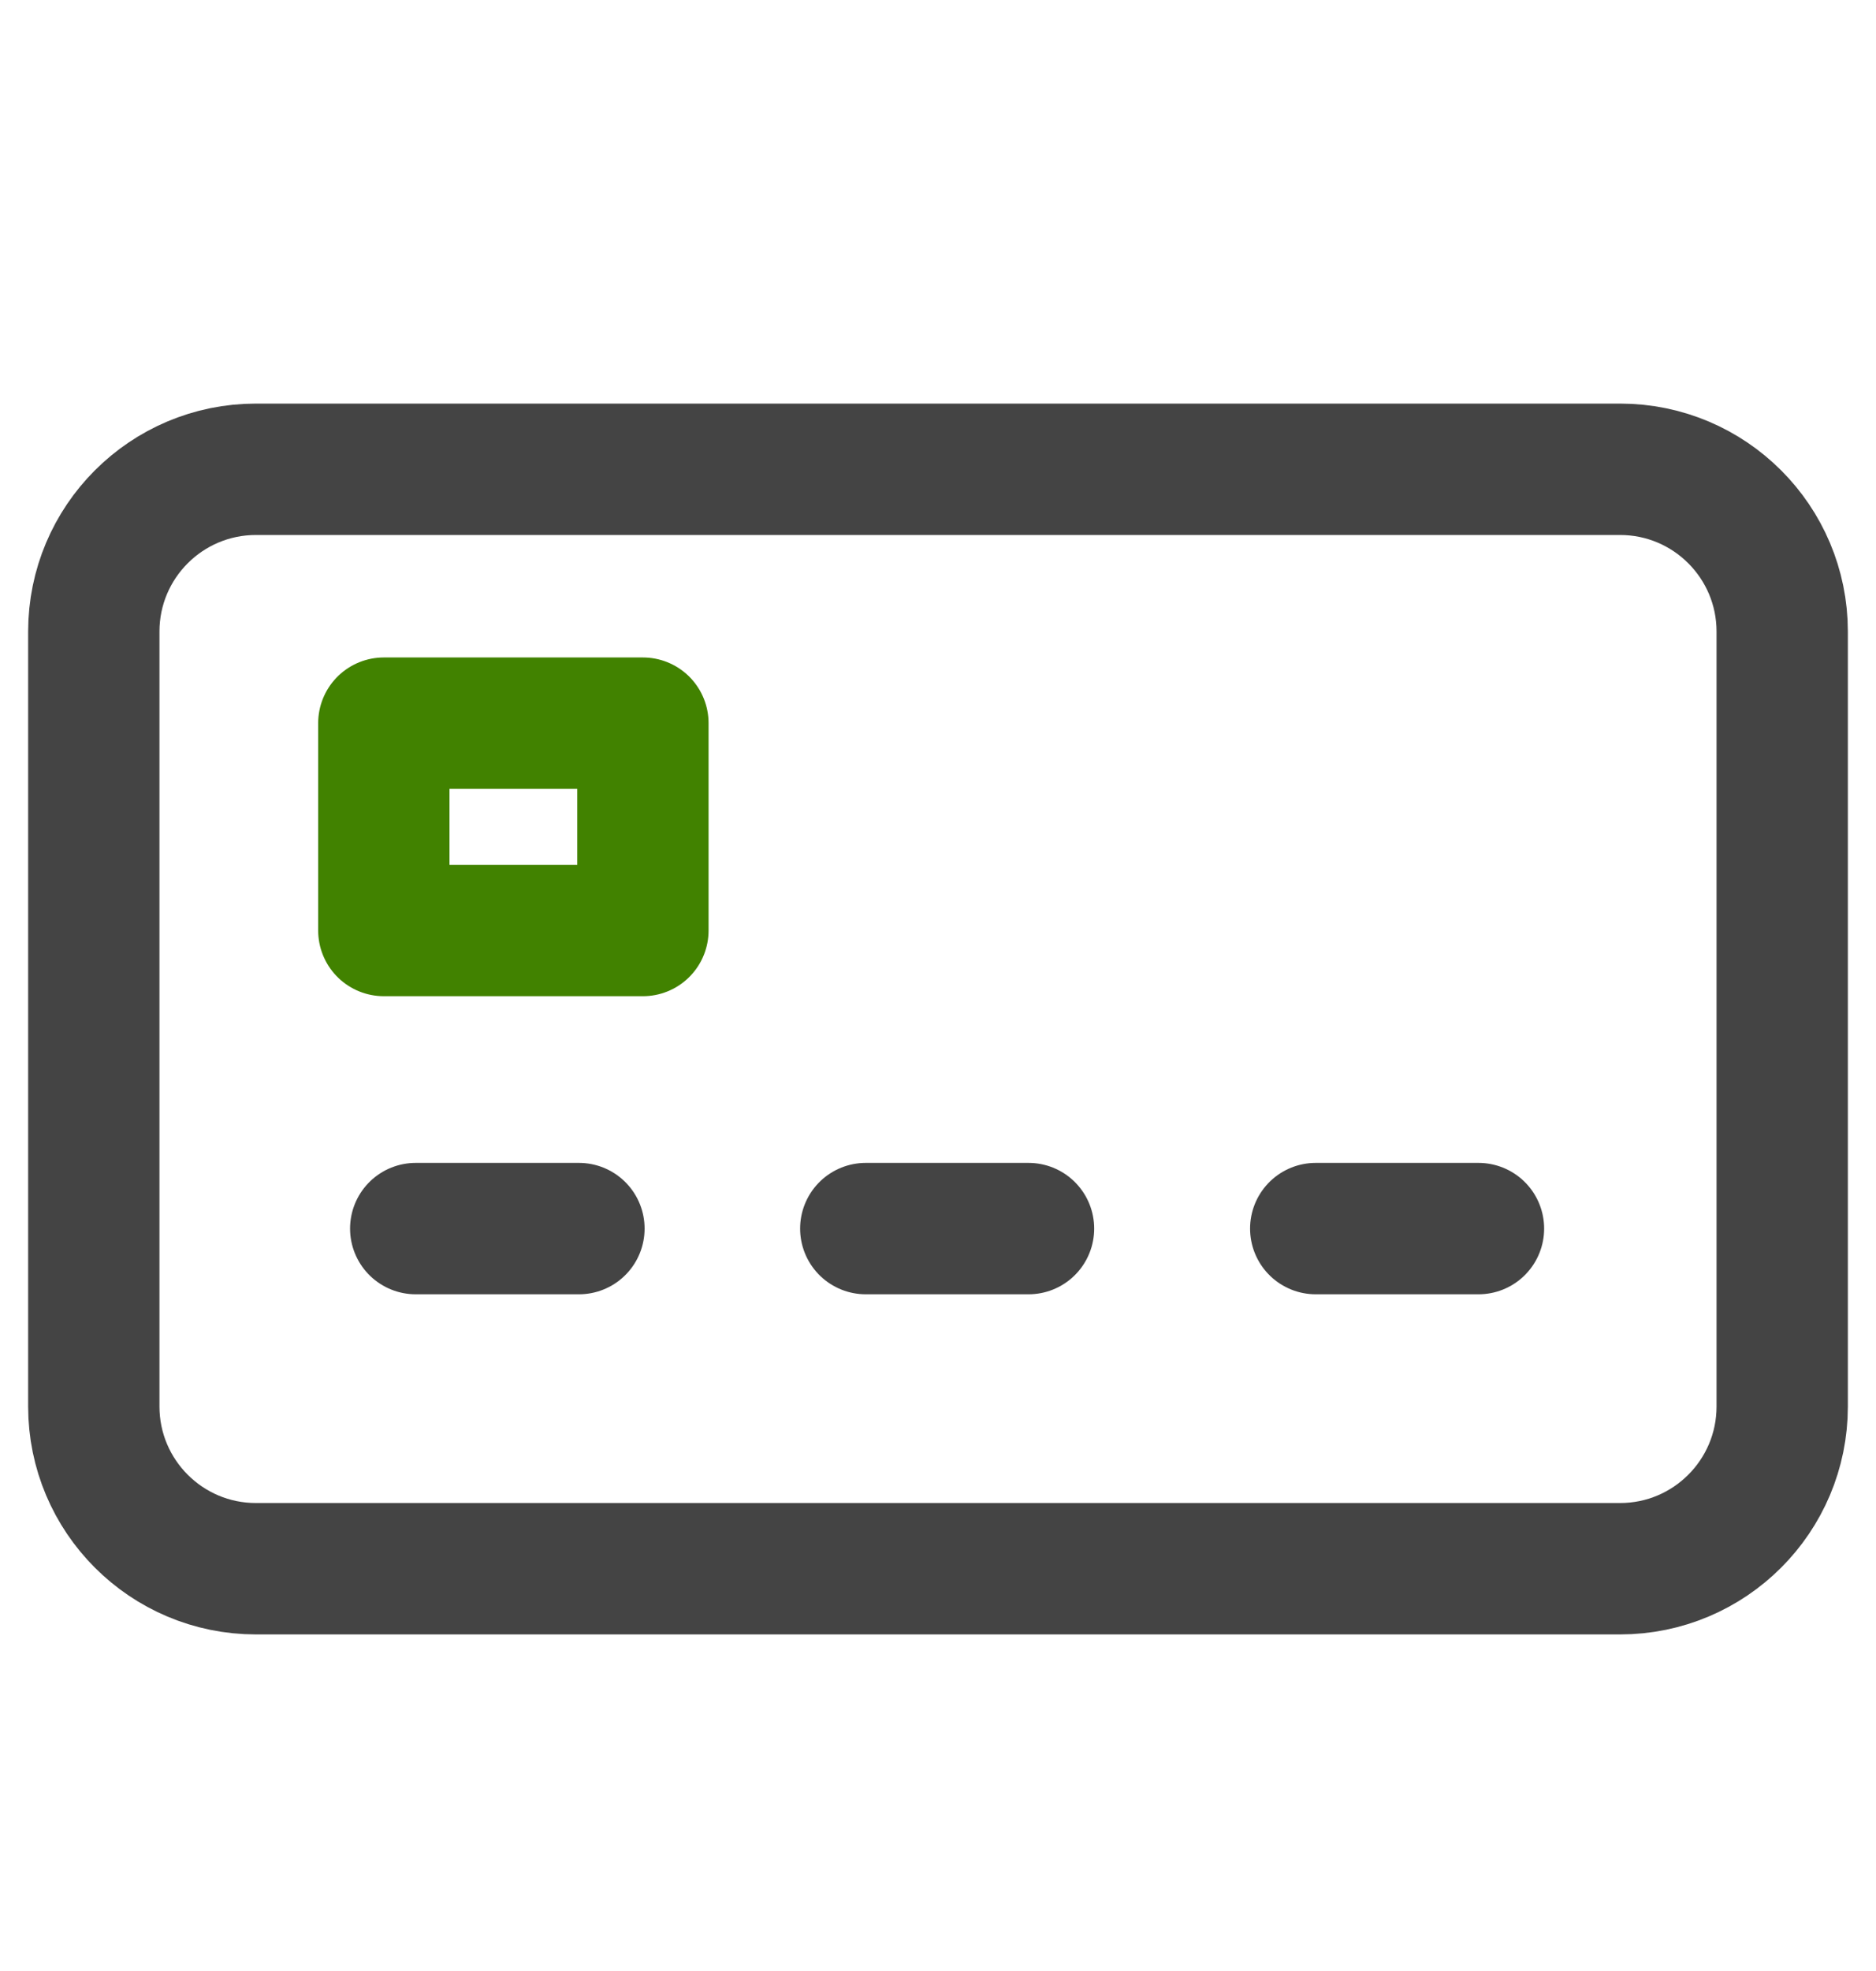 <svg width="20" height="21" viewBox="0 0 20 21" fill="none" xmlns="http://www.w3.org/2000/svg">
<path d="M4.092 9.914H6.854V7.705H4.092V9.914Z" stroke="#418200" stroke-width="1.4" stroke-linecap="round" stroke-linejoin="round"/>
<path d="M6.172 13.09H4.432" stroke="#444444" stroke-width="1.4" stroke-linecap="round" stroke-linejoin="round"/>
<path d="M10.965 13.09H9.23" stroke="#444444" stroke-width="1.4" stroke-linecap="round" stroke-linejoin="round"/>
<path d="M15.762 13.09H14.027" stroke="#444444" stroke-width="1.4" stroke-linecap="round" stroke-linejoin="round"/>
<path d="M17.271 5H2.729C1.774 5 1 5.774 1 6.729V14.985C1 15.94 1.774 16.714 2.729 16.714H17.271C18.226 16.714 19 15.94 19 14.985V6.729C19 5.774 18.226 5 17.271 5Z" stroke="#444444" stroke-width="1.4" stroke-linecap="round" stroke-linejoin="round"/>
</svg>
